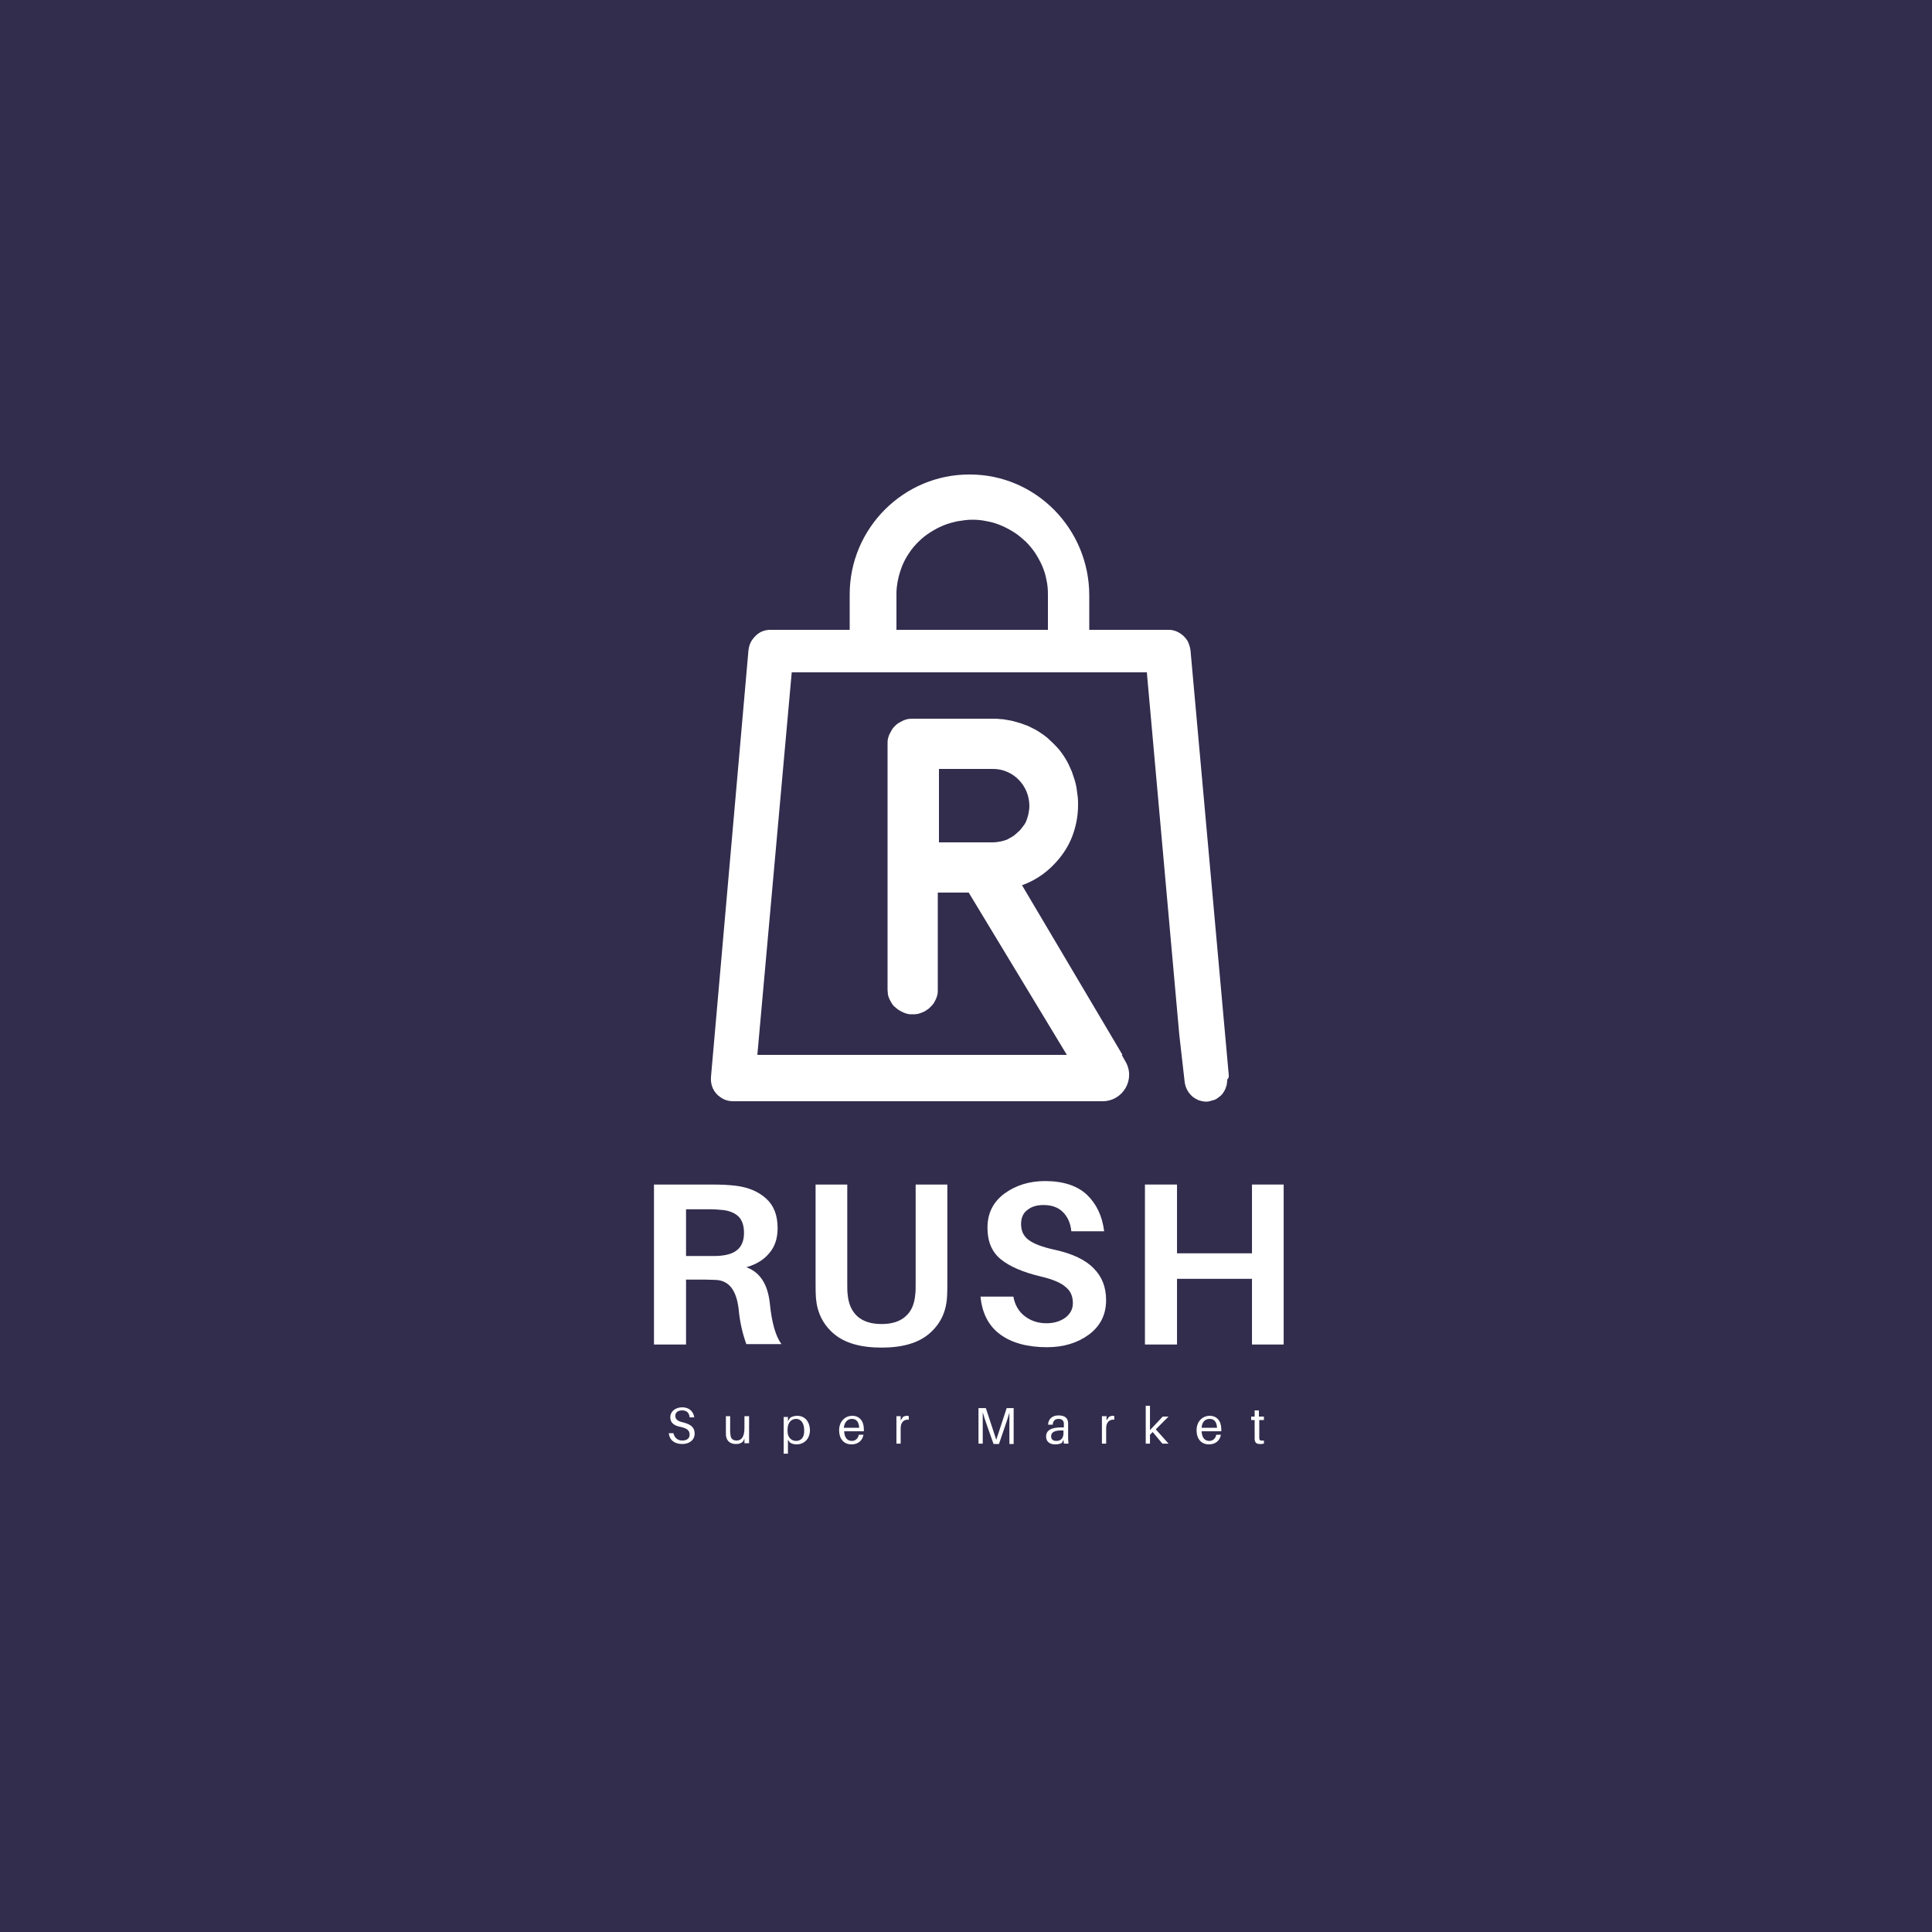 <?xml version="1.0" encoding="utf-8"?>
<!-- Generator: Adobe Illustrator 27.1.0, SVG Export Plug-In . SVG Version: 6.00 Build 0)  -->
<svg version="1.1" id="Layer_1" xmlns="http://www.w3.org/2000/svg" xmlns:xlink="http://www.w3.org/1999/xlink" x="0px" y="0px"
	 viewBox="0 0 500 500" style="enable-background:new 0 0 500 500;" xml:space="preserve">
<style type="text/css">
	.st0{fill:#FFFFFF;}
	.st1{fill:#322C4D;}
</style>
<rect x="-50" y="-50" class="st0" width="600" height="600"/>
<rect x="-50" y="-50" class="st0" width="600" height="600"/>
<rect x="-50" y="-50" class="st1" width="600" height="600"/>
<g>
	<path class="st0" d="M318,278.2l-9.9-109.9c-0.1-0.7-0.3-1.4-0.6-2.1s-0.8-1.2-1.3-1.7c-0.8-0.7-1.7-1.2-2.7-1.4
		c-0.4-0.1-0.8-0.1-1.2-0.1l-20.4,0v-8.9c0-17.2-13.8-31.3-30.9-31.3c-17.1-0.1-31.1,13.9-31.1,31v9.2l-20.4,0c-0.4,0-0.8,0-1.2,0.1
		c-1.1,0.2-2,0.7-2.7,1.4c-0.5,0.5-1,1.1-1.3,1.7s-0.5,1.3-0.6,2.1L184,278.7c-0.1,1.1,0.1,2.1,0.5,3c0.5,1,1.1,1.7,2,2.3
		c1,0.7,2.1,1,3.3,1h95.5c5.4,0,8.7-5.8,5.9-10.4l-0.9-1.6h0.2l-26-43.9c3.9-1.4,7.1-3.8,9.7-7c1.6-2,2.8-4.1,3.6-6.5
		c0.8-2.4,1.2-4.8,1.2-7.3c0-0.7,0-1.5-0.1-2.2c-0.1-0.7-0.2-1.4-0.3-2.2c-0.1-0.7-0.3-1.4-0.5-2.1c-0.2-0.7-0.5-1.4-0.7-2.1
		c-0.3-0.7-0.6-1.3-0.9-2c-0.3-0.6-0.7-1.3-1.1-1.9c-0.4-0.6-0.8-1.2-1.3-1.8c-0.5-0.6-1-1.1-1.5-1.6c-0.5-0.5-1.1-1-1.6-1.5
		c-0.6-0.5-1.2-0.9-1.8-1.3c-0.6-0.4-1.2-0.8-1.9-1.1c-0.6-0.3-1.3-0.7-2-0.9c-0.7-0.3-1.4-0.5-2.1-0.7c-0.7-0.2-1.4-0.4-2.1-0.5
		c-0.7-0.1-1.4-0.3-2.2-0.3c-0.7-0.1-1.5-0.1-2.2-0.1h-20.5c-0.4,0-0.8,0-1.3,0.1c-0.4,0.1-0.8,0.2-1.2,0.4
		c-0.4,0.2-0.8,0.4-1.1,0.6c-0.4,0.2-0.7,0.5-1,0.8c-0.3,0.3-0.6,0.6-0.8,1c-0.2,0.4-0.4,0.7-0.6,1.1c-0.2,0.4-0.3,0.8-0.4,1.2
		s-0.1,0.8-0.1,1.3v63.7c0,0.4,0.1,0.8,0.1,1.2c0.1,0.4,0.2,0.8,0.4,1.2c0.2,0.4,0.4,0.7,0.6,1.1c0.2,0.3,0.5,0.7,0.8,0.9
		c0.3,0.3,0.6,0.5,1,0.8c0.4,0.2,0.7,0.4,1.1,0.6c0.4,0.2,0.8,0.3,1.2,0.4c0.4,0.1,0.8,0.1,1.3,0.1c0.4,0,0.8,0,1.3-0.1
		c0.4-0.1,0.8-0.2,1.2-0.4c0.4-0.2,0.8-0.3,1.1-0.6c0.4-0.2,0.7-0.5,1-0.8c0.3-0.3,0.6-0.6,0.8-0.9c0.2-0.3,0.4-0.7,0.6-1.1
		c0.2-0.4,0.3-0.8,0.4-1.2c0.1-0.4,0.1-0.8,0.1-1.2V231h8l25.4,42h-80.1l8.9-99h91.9l8.4,93.8l1.4,12.3c0.1,0.7,0.3,1.3,0.6,1.9
		c0.3,0.6,0.7,1.1,1.2,1.6c0.5,0.5,1.1,0.8,1.7,1.1c0.6,0.2,1.3,0.4,2,0.4h-0.2c0.4,0,0.8,0,1.1-0.1c0.4-0.1,0.7-0.2,1.1-0.3
		c0.4-0.1,0.7-0.3,1-0.5c0.3-0.2,0.6-0.5,0.9-0.7c0.3-0.3,0.5-0.6,0.7-0.9c0.2-0.3,0.4-0.7,0.5-1c0.1-0.4,0.3-0.7,0.3-1.1
		c0.1-0.4,0.1-0.8,0.1-1.1C318.1,278.9,318,278.5,318,278.2z M257,218h-14v-19h14c5.2,0,9.4,4.3,9.4,9.6c0,0.6-0.1,1.2-0.2,1.8
		c-0.1,0.6-0.3,1.2-0.5,1.8c-0.2,0.6-0.5,1.1-0.9,1.6s-0.7,1-1.2,1.4c-0.4,0.4-0.9,0.8-1.4,1.2c-0.5,0.3-1.1,0.6-1.6,0.9
		c-0.6,0.2-1.2,0.4-1.8,0.5C258.2,217.9,257.6,218,257,218z M271,163h-39l0-9.1c0-0.7,0-1.3,0.1-2c0.2-1.9,0.7-3.7,1.4-5.5
		c0.5-1.2,1.1-2.3,1.8-3.3c0.7-1.1,1.5-2,2.4-2.9c0.9-0.9,1.9-1.7,3-2.4c1.1-0.7,2.2-1.3,3.4-1.8c1.2-0.5,2.4-0.8,3.7-1.1
		c1.3-0.2,2.5-0.4,3.8-0.4s2.5,0.1,3.8,0.4c1.3,0.2,2.5,0.6,3.7,1.1c1.2,0.5,2.3,1.1,3.4,1.8c1.1,0.7,2,1.5,3,2.4
		c0.9,0.9,1.7,1.9,2.4,2.9c0.7,1.1,1.3,2.2,1.8,3.3c0.5,1.2,0.9,2.4,1.1,3.6c0.3,1.2,0.4,2.5,0.4,3.8V163z"/>
</g>
<g>
	<g transform="translate(129.273, 280.208)">
		<g>
			<path class="st0" d="M47.3,84c-1.7,0-3.1,1-3.1,2.6c0,1.5,1.1,2.2,2.8,2.5c1.6,0.4,2.2,0.9,2.2,2c0,1-0.8,1.5-1.9,1.5
				c-1.2,0-2-0.7-2.3-1.9h-1.2c0.2,1.8,1.5,2.8,3.5,2.8c1.8,0,3.2-1,3.2-2.7c0-1.6-1-2.4-3-2.9c-1.4-0.3-2-0.8-2-1.7
				c0-1,0.8-1.4,1.8-1.4c1.2,0,1.8,0.7,1.9,1.8h1.2C50.2,85.2,49.2,84,47.3,84z"/>
		</g>
	</g>
</g>
<g>
	<g transform="translate(140.261, 280.208)">
		<g>
			<path class="st0" d="M53.6,86.3h-1.2v3.1c0,2.4-0.9,3.2-2,3.2c-1,0-1.5-0.5-1.6-1.3c0-0.4-0.1-0.7-0.1-1v-4h-1.1v4.2
				c0,0.6,0,0.9,0.1,1.2c0.2,1,1,1.8,2.5,1.8c0.7,0,1.2-0.1,1.8-0.6l0.4-0.8v1.2h1.2V86.3z"/>
		</g>
	</g>
</g>
<g>
	<g transform="translate(151.318, 280.208)">
		<g>
			<path class="st0" d="M55,86.2c-0.7,0-1.5,0.2-1.9,0.6l-0.5,0.8v-1.1h-1.1V96h1.1v-3.6l0.5,0.7c0.4,0.3,1.1,0.5,1.7,0.5
				c1.8,0,3.5-1.2,3.5-3.8C58.2,87.7,57,86.2,55,86.2z M54.7,92.7c-1,0-2.2-0.7-2.2-2.5v-0.4c0-2,1.1-2.8,2.2-2.8
				c1.4,0,2.1,1.3,2.1,2.9C56.9,91.8,56,92.7,54.7,92.7z"/>
		</g>
	</g>
</g>
<g>
	<g transform="translate(162.566, 280.208)">
		<g>
			<path class="st0" d="M61,89.7c0-2.1-1.1-3.5-3-3.5c-1.9,0-3.4,1.5-3.4,3.7c0,2.5,1.4,3.7,3.2,3.7c1.5,0,2.8-0.8,3.1-2.5h-1.2
				c-0.2,1-0.9,1.6-1.8,1.6c-1,0-1.9-0.6-2-2.5h5.1C61,90,61,89.8,61,89.7z M57.9,87c1.2,0,1.8,0.8,1.9,2.3h-4
				C56,87.8,56.8,87,57.9,87z"/>
		</g>
	</g>
</g>
<g>
	<g transform="translate(173.194, 280.208)">
		<g>
			<path class="st0" d="M61.5,86.2c-0.3,0-0.7,0.1-1,0.3l-0.6,0.9v-1.1h-1.1v7.1h1.1v-4c0-1.6,0.9-2.3,2.1-2.2v-0.9
				C61.8,86.2,61.7,86.2,61.5,86.2z"/>
		</g>
	</g>
</g>
<g>
	<g transform="translate(181.633, 280.208)">
	</g>
</g>
<g>
	<g transform="translate(188.932, 280.208)">
		<g>
			<path class="st0" d="M73.5,84.2h-1.9l-2.7,8.2l-2.7-8.2h-1.9v9.2h1.1v-4.7c0-1.1,0-2.4,0-3.4c0.3,1,0.7,2.3,1.1,3.4l1.7,4.8h1.4
				l1.6-4.7c0.4-1.1,0.8-2.4,1.1-3.4c0,1,0,2.3,0,3.4v4.7h1.1V84.2z"/>
		</g>
	</g>
</g>
<g>
	<g transform="translate(202.728, 280.208)">
		<g>
			<path class="st0" d="M72.6,93.4h1.2c-0.1-0.8-0.1-1.3-0.1-1.8v-2.7c0-0.3,0-0.7,0-0.9c-0.1-1.2-0.8-1.9-2.5-1.9
				c-1.6,0-2.6,0.9-2.7,2.4h1.2c0.1-1,0.6-1.5,1.5-1.5c0.9,0,1.3,0.4,1.4,1.1c0,0.3,0,0.5,0,0.9v0.2H72c-2.8,0-4,0.8-4,2.4
				c0,1.3,1,2,2.3,2c0.7,0,1.3-0.1,1.8-0.4l0.4-0.8L72.6,93.4z M70.7,92.7c-0.9,0-1.4-0.4-1.4-1.2c0-1.2,1.2-1.6,3.2-1.5v0.7
				C72.5,92,71.8,92.7,70.7,92.7z"/>
		</g>
	</g>
</g>
<g>
	<g transform="translate(213.176, 280.208)">
		<g>
			<path class="st0" d="M74.8,86.2c-0.3,0-0.7,0.1-1,0.3l-0.6,0.9v-1.1H72v7.1h1.1v-4c0-1.6,0.9-2.3,2.1-2.2v-0.9
				C75.2,86.2,75,86.2,74.8,86.2z"/>
		</g>
	</g>
</g>
<g>
	<g transform="translate(221.615, 280.208)">
		<g>
			<path class="st0" d="M79.2,93.4h1.6l-3.3-3.7l3.3-3.3h-1.5L76,89.9v-6.3h-1.1v9.8H76v-2.3l0.7-0.7L79.2,93.4z"/>
		</g>
	</g>
</g>
<g>
	<g transform="translate(231.973, 280.208)">
		<g>
			<path class="st0" d="M84.1,89.7c0-2.1-1.1-3.5-3-3.5c-1.9,0-3.4,1.5-3.4,3.7c0,2.5,1.4,3.7,3.2,3.7c1.5,0,2.8-0.8,3.1-2.5h-1.2
				c-0.2,1-0.9,1.6-1.8,1.6c-1,0-1.9-0.6-2-2.5h5.1C84.1,90,84.1,89.8,84.1,89.7z M81.1,87c1.2,0,1.8,0.8,1.9,2.3h-4
				C79.1,87.8,79.9,87,81.1,87z"/>
		</g>
	</g>
</g>
<g>
	<g transform="translate(242.601, 280.208)">
		<g>
			<path class="st0" d="M83.2,87.3h1.3v-0.9h-1.3v-1.6h-1.1v1.6h-0.9v0.9h0.9v4.1c0,0.4,0,0.7,0,0.9c0.1,0.9,0.5,1.2,1.4,1.2
				c0.3,0,0.6,0,1-0.1v-0.8c-0.9,0.1-1.2,0-1.2-0.7c0-0.2,0-0.3,0-0.5V87.3z"/>
		</g>
	</g>
</g>
<g>
	<g transform="translate(122.946, 260.958)">
		<g>
			<path class="st0" d="M76.3,76.5c0.5,4.9,1.5,8.4,3,10.4h-9.1c-1-2.8-1.7-5.8-2-9.2c-0.6-4.7-2.4-7.1-5.6-7.4
				c-0.8,0-1.8-0.1-3.2-0.1h-4.8V87h-8.3V45.6h15.1c2.3,0,4.3,0.1,6,0.3c3.3,0.4,5.9,1.5,7.9,3.3c2,1.8,3,4.3,3,7.7
				c0,2.6-0.7,4.8-2.2,6.5c-1.4,1.7-3.4,2.9-5.9,3.6C73.8,68.3,75.8,71.5,76.3,76.5z M54.6,64.1h5.7c1.6,0,2.8,0,3.4-0.1
				c4-0.4,5.9-2.3,5.9-5.9c0-1.9-0.5-3.3-1.4-4.2c-0.9-0.9-2.3-1.5-4-1.7c-1-0.1-2.1-0.2-3.5-0.2h-6.1V64.1z"/>
		</g>
	</g>
</g>
<g>
	<g transform="translate(154.671, 260.958)">
		<g>
			<path class="st0" d="M90.5,45.6v24.5c0,2,0,3.6-0.1,4.9c-0.3,3.8-1.8,6.8-4.6,9.2c-2.8,2.4-6.9,3.6-12.3,3.6
				c-5.5,0-9.6-1.2-12.4-3.6c-2.8-2.4-4.3-5.5-4.6-9.2c-0.1-1.3-0.1-2.9-0.1-4.9V45.6h8.2V71c0,1.4,0,2.4,0.1,3
				c0.2,2.4,1,4.3,2.5,5.7c1.5,1.3,3.5,2,6.3,2c2.7,0,4.8-0.7,6.2-2c1.5-1.3,2.3-3.2,2.5-5.7c0.1-0.6,0.1-1.6,0.1-3V45.6H90.5z"/>
		</g>
	</g>
</g>
<g>
	<g transform="translate(188.556, 260.958)">
		<g>
			<path class="st0" d="M81.9,44.7c4.7,0,8.3,1.2,10.8,3.5c2.5,2.4,4,5.5,4.5,9.5h-8.5c-0.2-2.2-1-3.8-2.2-5c-1.2-1.2-2.9-1.8-5-1.8
				c-1.7,0-3.1,0.4-4.2,1.3c-1.1,0.8-1.6,2.1-1.6,3.6c0,1.8,0.6,3.1,1.9,4.1c1.3,1,3.6,1.9,6.9,2.6c4.5,1,7.9,2.6,10,4.8
				c2.1,2.1,3.2,4.8,3.2,8.2c0,3.8-1.5,6.7-4.4,8.9c-3,2.2-6.6,3.3-10.9,3.3c-5,0-9.1-1.1-12.1-3.3c-3-2.2-4.7-5.5-5.1-9.8h8.5
				c0.4,2.2,1.4,3.9,3,5.1c1.6,1.2,3.4,1.8,5.6,1.8c1.9,0,3.5-0.5,4.8-1.4c1.3-1,2-2.2,2-3.8c0-1.8-0.6-3.2-1.9-4.2
				c-1.2-1.1-3.4-2-6.4-2.7c-4.6-1.1-8.1-2.6-10.4-4.5c-2.3-1.9-3.4-4.6-3.4-8.1c0-3.7,1.4-6.6,4.3-8.8
				C74.3,45.8,77.8,44.7,81.9,44.7z"/>
		</g>
	</g>
</g>
<g>
	<g transform="translate(218.211, 260.958)">
		<g>
			<path class="st0" d="M114,45.6V87h-8.2V70H86.4v17h-8.3V45.6h8.3v17.8h19.4V45.6H114z"/>
		</g>
	</g>
</g>
</svg>
